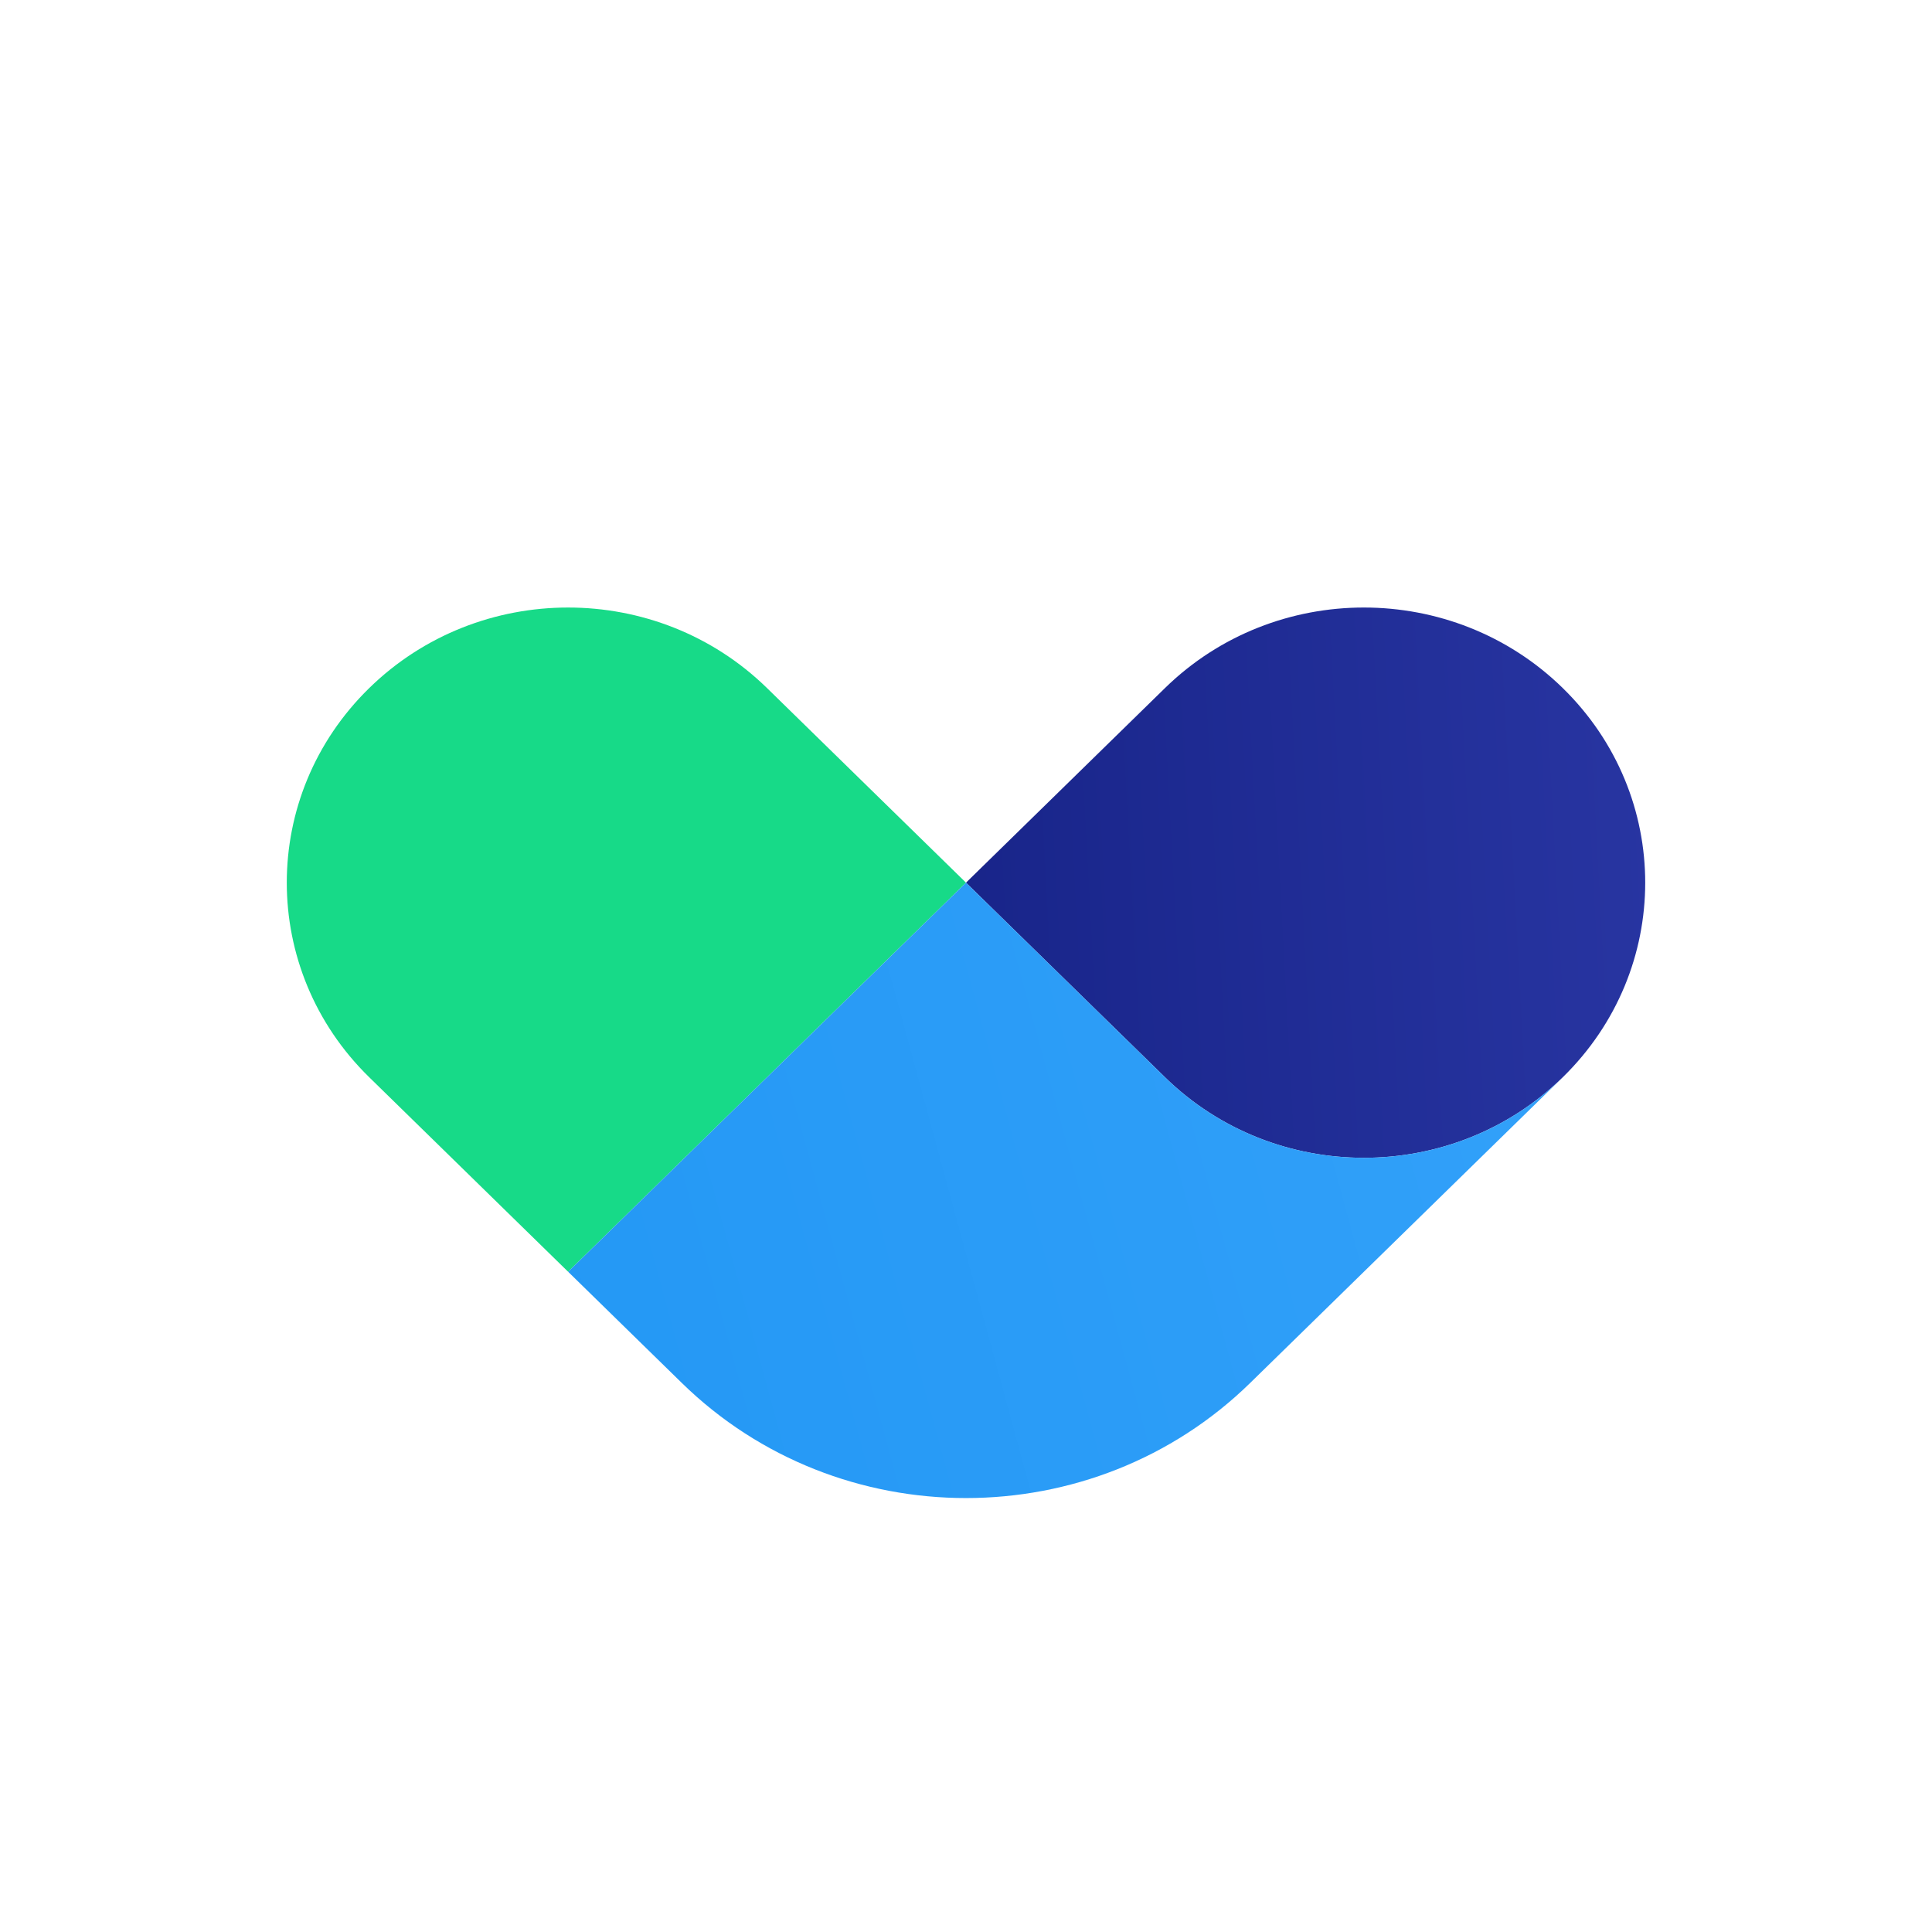 <?xml version="1.0" ?>
<svg xmlns="http://www.w3.org/2000/svg" viewBox="0 0 512 512" version="1.2" baseProfile="tiny-ps">
	<linearGradient id="a" x1="104.746%" x2="-15.91%" y1="46.952%" y2="52.505%">
		<stop offset="0" stop-color="#2936a3"/>
		<stop offset="1" stop-color="#162286"/>
	</linearGradient>
	<linearGradient id="b" x1="-19.201%" x2="95.45%" y1="56.71%" y2="36.03%">
		<stop offset="0" stop-color="#2297f4"/>
		<stop offset="1" stop-color="#31a0f9"/>
	</linearGradient>
	<g fill="none" fill-rule="evenodd">
		<path d="m0 0h512v512h-512z" fill="#fff"/>
		<g fill-rule="nonzero">
			<path d="m414.162 285.472c29.117-28.475 29.117-74.641 0-103.116s-76.324-28.475-105.441 0l-52.721 51.558 52.559 51.4c.054.053.108.105.162.158 29.085 28.445 76.224 28.475 105.348.091z" fill="url(#a)"/>
			<path d="m150.561 337.033-52.723-51.561c-29.117-28.475-29.117-74.641 0-103.116 29.117-28.474 76.324-28.474 105.441 0l52.724 51.561z" fill="#17da88"/>
			<path d="m414.162 285.472c-29.117 28.475-76.325 28.475-105.441 0-.054-.053-.108-.105-.162-.158l-52.556-51.397-105.441 103.116 30.123 29.459c41.595 40.678 109.035 40.678 150.63-.001z" fill="url(#b)"/>
		</g>
	</g>
</svg>